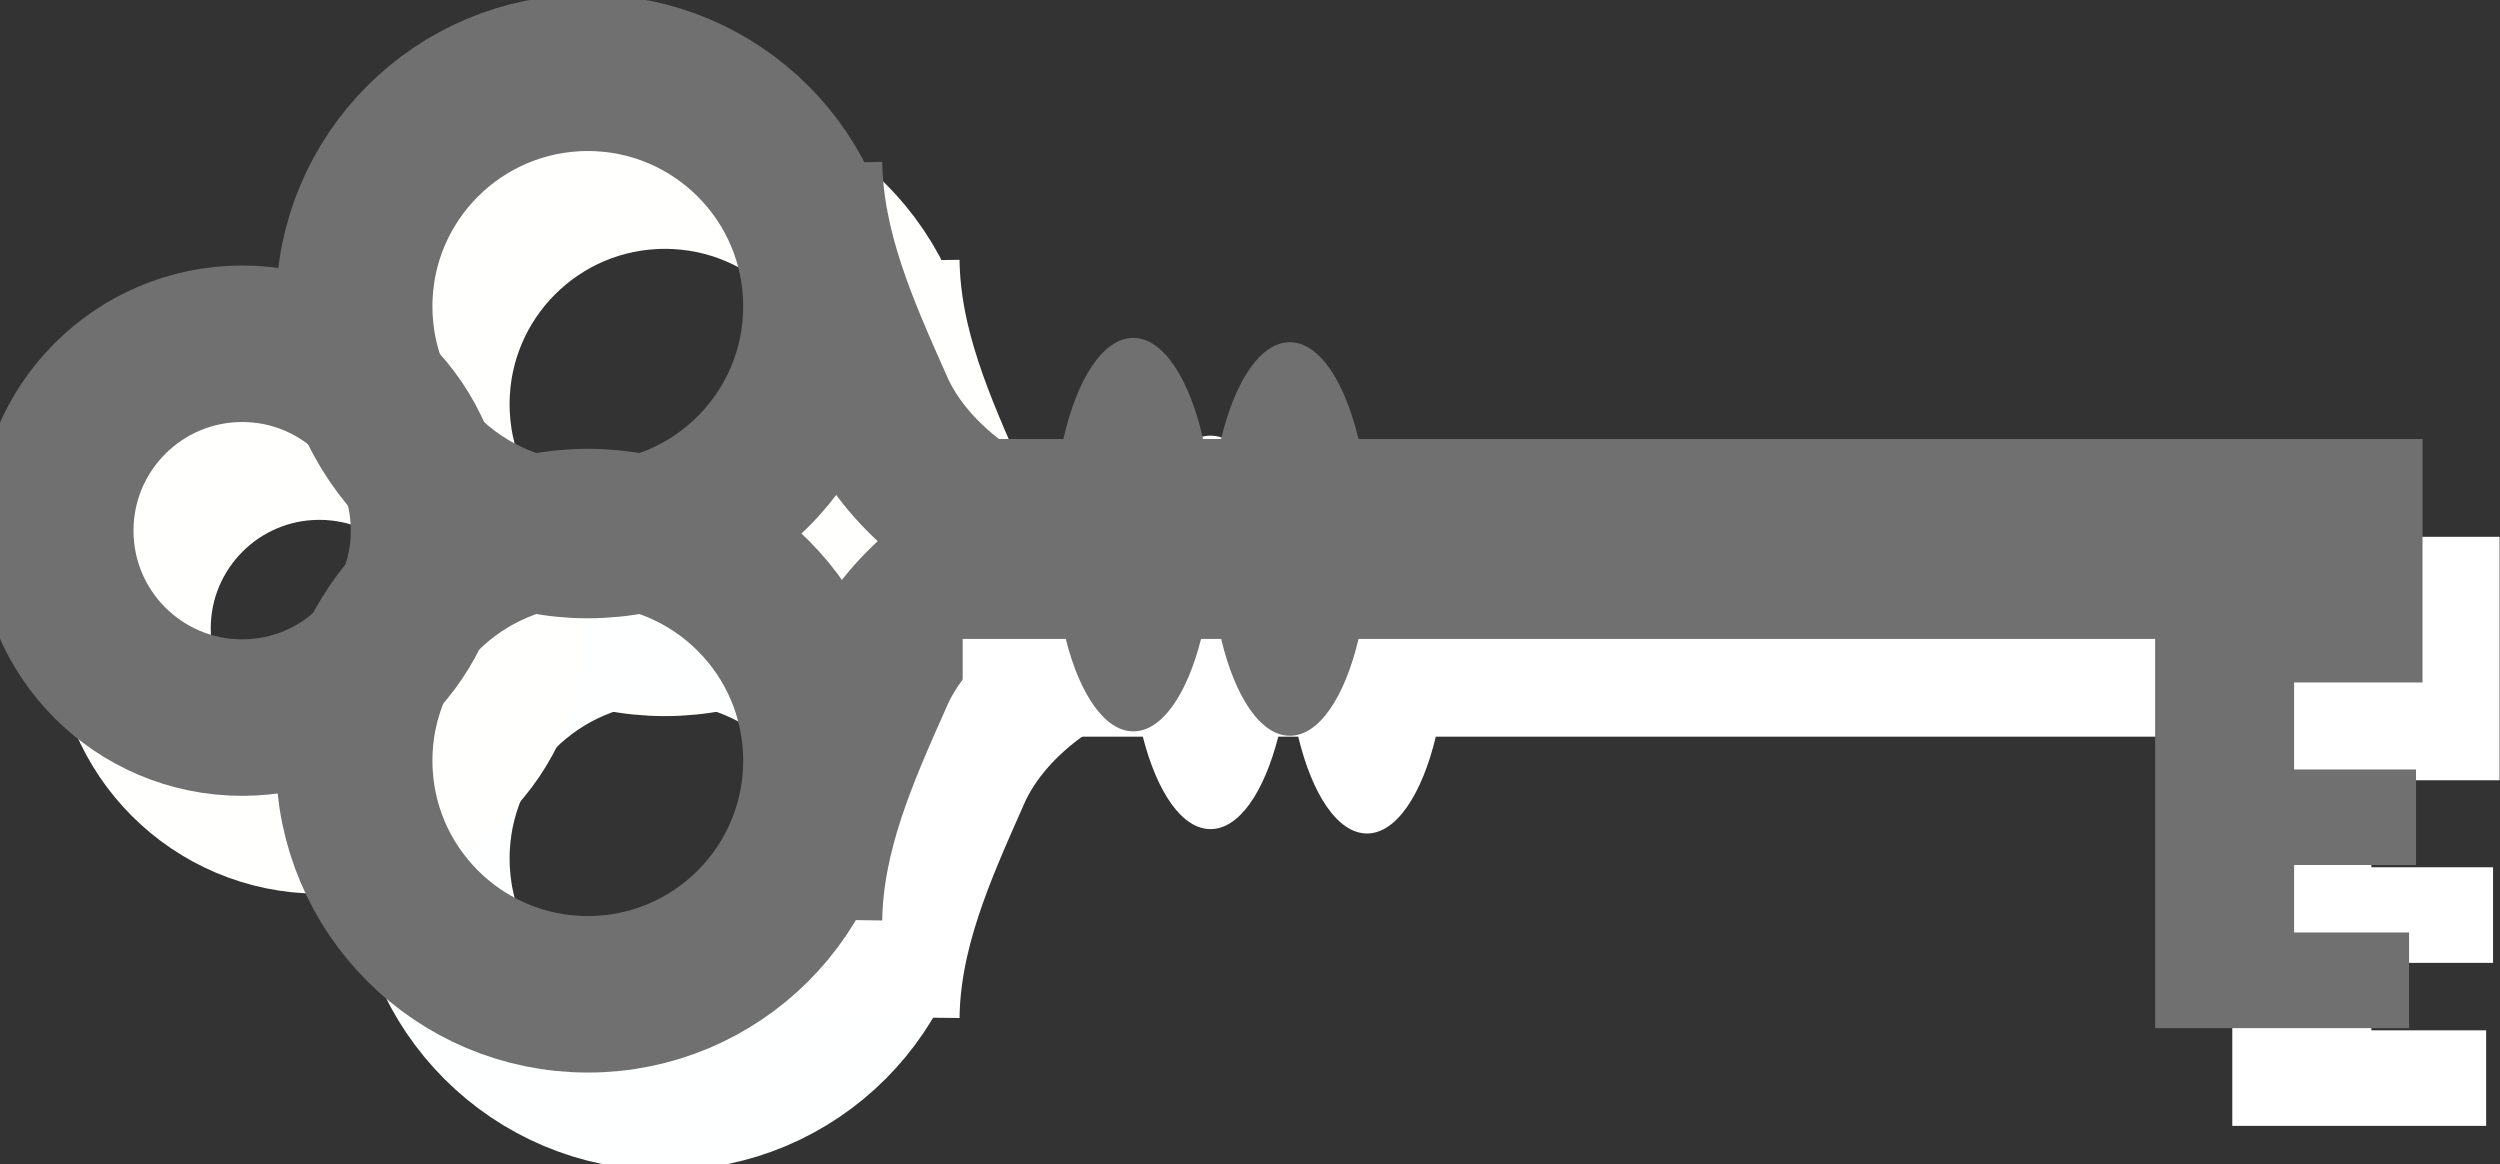 <?xml version="1.0" encoding="UTF-8" standalone="no"?>
<svg
   xmlns:dc="http://purl.org/dc/elements/1.1/"
   xmlns:cc="http://creativecommons.org/ns#"
   xmlns:rdf="http://www.w3.org/1999/02/22-rdf-syntax-ns#"
   xmlns:svg="http://www.w3.org/2000/svg"
   xmlns="http://www.w3.org/2000/svg"
   version="1.1"
   id="svg2"
   xml:space="preserve"
   width="31.947"
   height="14.88"
   viewBox="0 0 31.947 14.88"><rect x="0" y="0" width="31.947" height="14.88" fill="#333333" stroke="none"/><defs
     id="defs6"><clipPath
       clipPathUnits="userSpaceOnUse"
       id="clipPath20"><path
         d="m 0,1.555 h 240 v 110 H 0 Z"
         id="path18" /></clipPath></defs><g
     id="g896"><path
       id="path22"
       style="fill:none;stroke:#fffffd;stroke-width:2;stroke-linecap:butt;stroke-linejoin:miter;stroke-miterlimit:4;stroke-dasharray:none;stroke-opacity:1"
       d="m 8.497,8.151 c 1.649,0 2.985,-1.336 2.985,-2.986 0,-1.649 -1.336,-2.985 -2.985,-2.985 -1.648,0 -2.985,1.336 -2.985,2.985 0,1.649 1.337,2.986 2.985,2.986 z" /><path
       id="path24"
       style="fill:none;stroke:#feffff;stroke-width:2;stroke-linecap:butt;stroke-linejoin:miter;stroke-miterlimit:4;stroke-dasharray:none;stroke-opacity:1"
       d="m 8.497,13.956 c 1.649,0 2.985,-1.336 2.985,-2.985 0,-1.649 -1.336,-2.986 -2.985,-2.986 -1.648,0 -2.985,1.337 -2.985,2.986 0,1.648 1.337,2.985 2.985,2.985 z" /><path
       id="path26"
       style="fill:none;stroke:#fffffe;stroke-width:2;stroke-linecap:butt;stroke-linejoin:miter;stroke-miterlimit:4;stroke-dasharray:none;stroke-opacity:1"
       d="m 4.081,10.42 c 1.319,0 2.39,-1.069 2.39,-2.389 0,-1.319 -1.071,-2.388 -2.39,-2.388 -1.319,0 -2.388,1.069 -2.388,2.388 0,1.319 1.069,2.389 2.388,2.389 z" /><path
       id="path28"
       style="fill:none;stroke:#fffffd;stroke-width:2;stroke-linecap:butt;stroke-linejoin:miter;stroke-miterlimit:4;stroke-dasharray:none;stroke-opacity:1"
       d="m 11.262,3.332 c 0.013,1.111 0.458,2.111 0.902,3.111 0.333,0.778 1.11,1.445 2,1.778" /><path
       id="path30"
       style="fill:none;stroke:#FFFFFF;stroke-width:2;stroke-linecap:butt;stroke-linejoin:miter;stroke-miterlimit:4;stroke-dasharray:none;stroke-opacity:1"
       d="M 11.262,12.998 C 11.274,11.888 11.72,10.888 12.164,9.888 12.497,9.11 13.274,8.443 14.164,8.11" /><path
       id="path32"
       style="fill:none;stroke:#707070;stroke-width:2;stroke-linecap:butt;stroke-linejoin:miter;stroke-miterlimit:4;stroke-dasharray:none;stroke-opacity:1"
       d="m 7.512,6.901 c 1.648,0 2.985,-1.336 2.985,-2.986 0,-1.649 -1.337,-2.985 -2.985,-2.985 -1.649,0 -2.986,1.336 -2.986,2.985 0,1.649 1.337,2.986 2.986,2.986 z" /><path
       id="path34"
       style="fill:none;stroke:#707070;stroke-width:2;stroke-linecap:butt;stroke-linejoin:miter;stroke-miterlimit:4;stroke-dasharray:none;stroke-opacity:1"
       d="m 7.512,12.706 c 1.648,0 2.985,-1.336 2.985,-2.985 0,-1.649 -1.337,-2.986 -2.985,-2.986 -1.649,0 -2.986,1.337 -2.986,2.986 0,1.648 1.337,2.985 2.986,2.985 z" /><path
       id="path36"
       style="fill:none;stroke:#707070;stroke-width:2;stroke-linecap:butt;stroke-linejoin:miter;stroke-miterlimit:4;stroke-dasharray:none;stroke-opacity:1"
       d="m 3.095,9.17 c 1.319,0 2.388,-1.069 2.388,-2.389 0,-1.319 -1.069,-2.388 -2.388,-2.388 -1.319,0 -2.389,1.069 -2.389,2.388 0,1.32 1.069,2.389 2.389,2.389 z" /><path
       id="path38"
       style="fill:none;stroke:#707070;stroke-width:2;stroke-linecap:butt;stroke-linejoin:miter;stroke-miterlimit:4;stroke-dasharray:none;stroke-opacity:1"
       d="m 10.274,2.083 c 0.016,1.11 0.458,2.11 0.904,3.11 0.333,0.778 1.111,1.445 2,1.778" /><path
       id="path40"
       style="fill:none;stroke:#707070;stroke-width:2;stroke-linecap:butt;stroke-linejoin:miter;stroke-miterlimit:4;stroke-dasharray:none;stroke-opacity:1"
       d="m 10.274,11.748 c 0.016,-1.11 0.458,-2.11 0.904,-3.11 0.333,-0.778 1.111,-1.445 2,-1.778" /><path
       id="path42"
       style="fill:#FFFFFF;fill-opacity:1;fill-rule:nonzero;stroke:none;stroke-width:0.133"
       d="M 31.942,9.971 V 6.86 h -13.594 C 18.17,6.121 17.842,5.623 17.469,5.623 c -0.373,0 -0.701,0.497 -0.879,1.236 H 16.36 C 16.186,6.089 15.853,5.567 15.469,5.567 c -0.384,0 -0.717,0.522 -0.892,1.292 H 12.302 v 2.555 h 2.302 c 0.181,0.709 0.5,1.181 0.865,1.181 0.366,0 0.684,-0.472 0.866,-1.181 h 0.255 c 0.178,0.74 0.505,1.237 0.879,1.237 0.373,0 0.701,-0.497 0.879,-1.237 h 10.178 v 4.973 h 3.244 V 13.166 H 30.303 V 12.304 h 1.555 V 11.083 H 30.303 V 9.971 h 1.639" /><path
       id="path44"
       style="fill:#707070;fill-opacity:1;fill-rule:nonzero;stroke:none;stroke-width:0.133"
       d="M 30.957,8.721 V 5.61 H 17.36 c -0.177,-0.739 -0.502,-1.237 -0.878,-1.237 -0.374,0 -0.701,0.498 -0.878,1.237 h -0.23 c -0.175,-0.771 -0.509,-1.292 -0.892,-1.292 -0.384,0 -0.719,0.521 -0.893,1.292 H 11.316 V 8.165 H 13.619 c 0.179,0.709 0.5,1.181 0.864,1.181 0.365,0 0.685,-0.472 0.865,-1.181 H 15.605 c 0.177,0.74 0.503,1.237 0.878,1.237 0.376,0 0.701,-0.497 0.878,-1.237 h 10.179 v 4.973 h 3.245 v -1.222 H 29.316 V 11.054 h 1.558 V 9.833 H 29.316 V 8.721 h 1.641" /></g></svg>